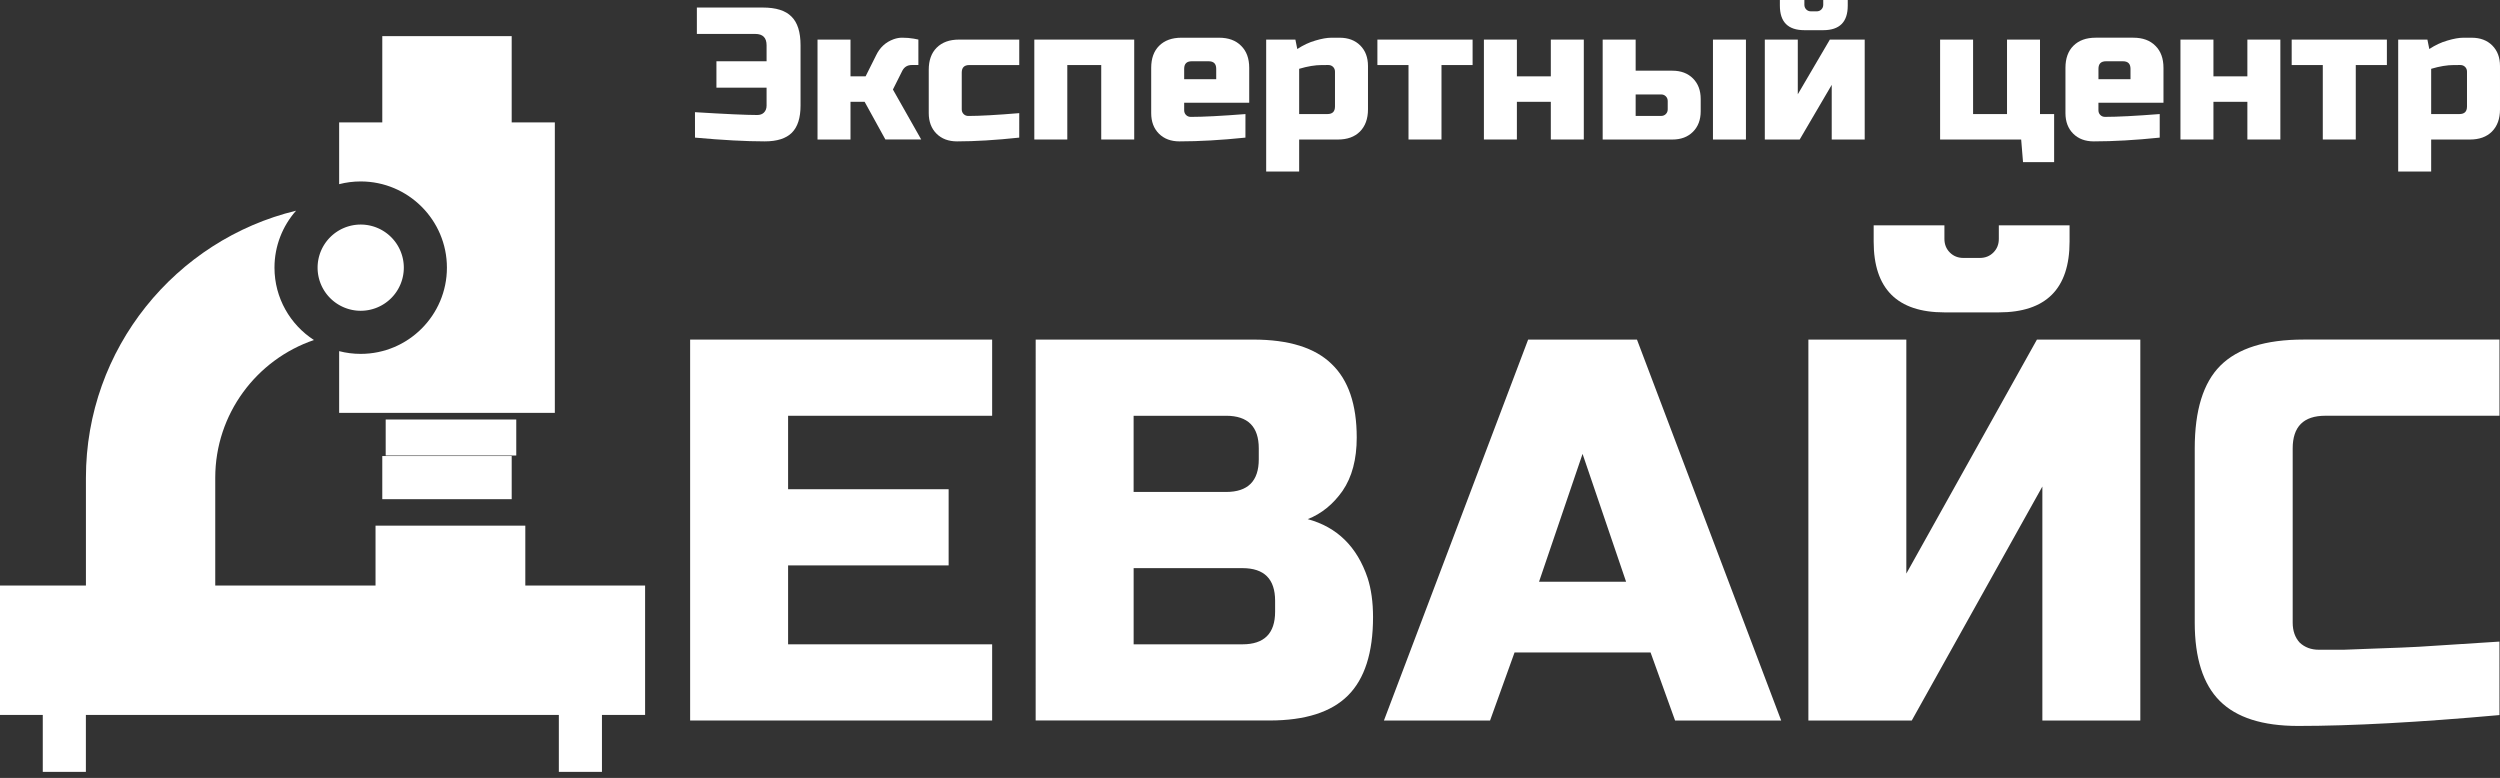 <?xml version="1.0" encoding="UTF-8" standalone="no"?>
<svg
   xmlns:dc="http://purl.org/dc/elements/1.1/"
   xmlns:cc="http://creativecommons.org/ns#"
   xmlns:rdf="http://www.w3.org/1999/02/22-rdf-syntax-ns#"
   xmlns:svg="http://www.w3.org/2000/svg"
   xmlns="http://www.w3.org/2000/svg"
   xmlns:sodipodi="http://sodipodi.sourceforge.net/DTD/sodipodi-0.dtd"
   xmlns:inkscape="http://www.inkscape.org/namespaces/inkscape"
   width="104.385mm"
   height="32.481mm"
   viewBox="0 0 104.385 32.481"
   version="1.1"
   id="svg8"
   inkscape:version="1.0.1 (3bc2e813f5, 2020-09-07)"
   sodipodi:docname="logo1wite.svg">
  <rect x="0" y="0" width="104.385" height="32.481" fill="#333333" stroke="none"/>
  <defs
     id="defs2" />
  <sodipodi:namedview
     id="base"
     pagecolor="#ffffff"
     bordercolor="#666666"
     borderopacity="1.0"
     inkscape:pageopacity="0.0"
     inkscape:pageshadow="2"
     inkscape:zoom="0.98994949"
     inkscape:cx="-67.126431"
     inkscape:cy="112.99913"
     inkscape:document-units="mm"
     inkscape:current-layer="layer1"
     inkscape:document-rotation="0"
     showgrid="false"
     showguides="true"
     inkscape:guide-bbox="true"
     fit-margin-top="0"
     fit-margin-left="0"
     fit-margin-right="0"
     fit-margin-bottom="0"
     inkscape:window-width="1920"
     inkscape:window-height="1027"
     inkscape:window-x="-8"
     inkscape:window-y="-8"
     inkscape:window-maximized="1" />
  <g
     inkscape:label="Слой 1"
     inkscape:groupmode="layer"
     id="layer1"
     transform="translate(-24.488,-60.026)">
    <g
       id="g898"
       style="fill:#ffffff">
      <g
         id="g921"
         transform="matrix(0.06,0,0,0.06,22.588,61.535)"
         style="fill:#ffffff">
        <g
           id="g837"
           style="fill:#ffffff">
          <g
             id="g835"
             style="fill:#ffffff">
            <path
               d="m 181.459,307.333 c 0,-44.432 28.778,-82.268 68.674,-95.85 -16.505,-10.702 -27.456,-29.274 -27.456,-50.368 0,-15.185 5.682,-29.062 15.016,-39.642 -83.802,20.285 -146.234,95.913 -146.234,185.86 v 74.97 H 31.41 v 90.048 H 61.434 V 512 h 30 V 472.351 H 420.567 V 512 h 30 v -39.649 h 30.024 V 382.303 H 181.459 Z"
               id="path833"
               style="fill:#ffffff" />
          </g>
        </g>
        <g
           id="g843"
           style="fill:#ffffff">
          <g
             id="g841"
             style="fill:#ffffff">
            <path
               id="rect839"
               d="m 297.701,292.21 h 90.05 v 30.02 h -90.05 z"
               style="fill:#ffffff" />
          </g>
        </g>
        <g
           id="g849"
           style="fill:#ffffff">
          <g
             id="g847"
             style="fill:#ffffff">
            <path
               d="M 387.749,60.048 V 0 h -90.048 v 60.048 h -30.024 v 42.966 c 4.795,-1.239 9.821,-1.899 14.999,-1.899 33.084,0 60,26.916 60,60 0,33.084 -26.916,60 -60,60 -5.178,0 -10.204,-0.66 -15,-1.899 v 42.966 H 417.773 V 60.048 Z"
               id="path845"
               style="fill:#ffffff" />
          </g>
        </g>
        <g
           id="g855"
           style="fill:#ffffff">
          <g
             id="g853"
             style="fill:#ffffff">
            <path
               id="circle851"
               d="m 312.681,161.12 a 30,30 0 0 1 -30,30 30,30 0 0 1 -30,-30 30,30 0 0 1 30,-30 30,30 0 0 1 30,30 z"
               style="fill:#ffffff" />
          </g>
        </g>
        <g
           id="g857"
           style="fill:#ffffff" />
        <g
           id="g859"
           style="fill:#ffffff" />
        <g
           id="g861"
           style="fill:#ffffff" />
        <g
           id="g863"
           style="fill:#ffffff" />
        <g
           id="g865"
           style="fill:#ffffff" />
        <g
           id="g867"
           style="fill:#ffffff" />
        <g
           id="g869"
           style="fill:#ffffff" />
        <g
           id="g871"
           style="fill:#ffffff" />
        <g
           id="g873"
           style="fill:#ffffff" />
        <g
           id="g875"
           style="fill:#ffffff" />
        <g
           id="g877"
           style="fill:#ffffff" />
        <g
           id="g879"
           style="fill:#ffffff" />
        <g
           id="g881"
           style="fill:#ffffff" />
        <g
           id="g883"
           style="fill:#ffffff" />
        <g
           id="g885"
           style="fill:#ffffff" />
      </g>
      <g
         aria-label="ЕВАЙС"
         id="text925"
         style="font-style:normal;font-variant:normal;font-weight:bold;font-stretch:normal;font-size:22.721px;line-height:1.25;font-family:'Russo One';-inkscape-font-specification:'Russo One Bold';fill:#ffffff;fill-opacity:1;stroke:none;stroke-width:0.568">
        <path
           d="M 65.914,90.11 H 53.304 V 74.205 h 12.61 v 3.181 h -8.52 v 3.067 h 6.703 v 3.181 h -6.703 v 3.295 h 8.52 z"
           style="font-style:normal;font-variant:normal;font-weight:bold;font-stretch:normal;font-family:'Russo One';-inkscape-font-specification:'Russo One Bold';stroke-width:0.568;fill:#ffffff"
           id="path902" />
        <path
           d="m 67.732,74.205 h 9.088 q 2.227,0 3.272,1.022 1.045,1 1.045,3.067 0,1.363 -0.591,2.227 -0.591,0.841 -1.454,1.181 1.84,0.5 2.499,2.454 0.227,0.704 0.227,1.636 0,2.227 -1.045,3.272 -1.045,1.045 -3.272,1.045 h -9.77 z m 9.997,10.906 q 0,-1.363 -1.363,-1.363 h -4.544 v 3.181 h 4.544 q 1.363,0 1.363,-1.363 z m -0.682,-6.362 q 0,-1.363 -1.363,-1.363 h -3.863 v 3.181 h 3.863 q 1.363,0 1.363,-1.363 z"
           style="font-style:normal;font-variant:normal;font-weight:bold;font-stretch:normal;font-family:'Russo One';-inkscape-font-specification:'Russo One Bold';stroke-width:0.568;fill:#ffffff"
           id="path904" />
        <path
           d="m 86.704,90.11 h -4.431 l 6.021,-15.905 h 4.544 l 6.021,15.905 H 94.429 L 93.406,87.27 h -5.68 z m 2.045,-5.794 h 3.635 l -1.818,-5.339 z"
           style="font-style:normal;font-variant:normal;font-weight:bold;font-stretch:normal;font-family:'Russo One';-inkscape-font-specification:'Russo One Bold';stroke-width:0.568;fill:#ffffff"
           id="path906" />
        <path
           d="m 109.765,90.11 v -9.77 l -5.453,9.77 H 99.995 V 74.205 h 4.09 v 9.77 l 5.453,-9.77 h 4.317 v 15.905 z m -4.09,-17.041 q -2.954,0 -2.954,-2.954 v -0.682 h 2.954 v 0.568 q 0,0.341 0.227,0.568 0.227,0.227 0.568,0.227 h 0.682 q 0.341,0 0.568,-0.227 0.227,-0.227 0.227,-0.568 v -0.568 h 2.954 v 0.682 q 0,2.954 -2.954,2.954 z"
           style="font-style:normal;font-variant:normal;font-weight:bold;font-stretch:normal;font-family:'Russo One';-inkscape-font-specification:'Russo One Bold';stroke-width:0.568;fill:#ffffff"
           id="path908" />
        <path
           d="m 128.851,89.883 q -5.067,0.454 -8.407,0.454 -2.227,0 -3.272,-1.045 -1.045,-1.045 -1.045,-3.272 v -7.271 q 0,-2.386 1.068,-3.454 1.091,-1.091 3.476,-1.091 h 8.18 v 3.181 h -7.271 q -1.363,0 -1.363,1.363 v 7.271 q 0,0.523 0.295,0.841 0.318,0.295 0.795,0.295 0.477,0 1.045,0 0.568,-0.023 1.181,-0.045 0.613,-0.023 1.227,-0.045 0.636,-0.023 1.613,-0.091 1,-0.068 2.477,-0.159 z"
           style="font-style:normal;font-variant:normal;font-weight:bold;font-stretch:normal;font-family:'Russo One';-inkscape-font-specification:'Russo One Bold';stroke-width:0.568;fill:#ffffff"
           id="path910" />
      </g>
      <path
         id="rect927"
         style="opacity:1;stroke-width:0.26;fill:#ffffff"
         d="m 40.168,81.974 h 6.254 v 2.695 h -6.254 z" />
      <path
         id="rect929"
         style="opacity:1;stroke-width:0.251;fill:#ffffff"
         d="m 40.592,77.542 h 5.452 v 1.503 H 40.592 Z" />
      <g
         aria-label="Экспертный центр"
         id="text933"
         style="font-style:normal;font-variant:normal;font-weight:normal;font-stretch:normal;font-size:7.871px;line-height:1.25;font-family:'Russo One';-inkscape-font-specification:'Russo One';fill:#ffffff;fill-opacity:1;stroke:none;stroke-width:0.197">
        <path
           d="m 53.506,64.71 q 1.921,0.118 2.597,0.118 0.181,0 0.283,-0.102 0.11,-0.11 0.11,-0.291 V 63.686 h -2.094 v -1.102 h 2.094 v -0.669 q 0,-0.472 -0.472,-0.472 H 53.585 v -1.102 h 2.755 q 0.826,0 1.196,0.378 0.378,0.37 0.378,1.196 v 2.519 q 0,0.771 -0.362,1.133 -0.362,0.362 -1.133,0.362 -1.181,0 -2.912,-0.157 z"
           style="font-style:normal;font-variant:normal;font-weight:normal;font-stretch:normal;font-family:'Russo One';-inkscape-font-specification:'Russo One';stroke-width:0.197;fill:#ffffff"
           id="path915" />
        <path
           d="m 60.59,64.277 h -0.59 v 1.574 h -1.377 v -4.172 h 1.377 v 1.535 h 0.63 l 0.433,-0.866 q 0.236,-0.504 0.74,-0.685 0.181,-0.063 0.346,-0.063 0.268,0 0.488,0.039 l 0.197,0.039 v 1.063 h -0.275 q -0.268,0 -0.394,0.236 l -0.394,0.787 1.181,2.086 h -1.496 z"
           style="font-style:normal;font-variant:normal;font-weight:normal;font-stretch:normal;font-family:'Russo One';-inkscape-font-specification:'Russo One';stroke-width:0.197;fill:#ffffff"
           id="path917" />
        <path
           d="m 67.045,65.772 q -1.472,0.157 -2.597,0.157 -0.535,0 -0.858,-0.323 -0.323,-0.323 -0.323,-0.858 v -1.81 q 0,-0.59 0.331,-0.921 0.338,-0.338 0.929,-0.338 h 2.519 v 1.063 h -2.086 q -0.315,0 -0.315,0.315 v 1.535 q 0,0.118 0.079,0.197 0.079,0.079 0.197,0.079 0.708,0 2.125,-0.118 z"
           style="font-style:normal;font-variant:normal;font-weight:normal;font-stretch:normal;font-family:'Russo One';-inkscape-font-specification:'Russo One';stroke-width:0.197;fill:#ffffff"
           id="path919" />
        <path
           d="m 71.846,61.679 v 4.172 h -1.377 v -3.109 h -1.417 v 3.109 h -1.377 v -4.172 z"
           style="font-style:normal;font-variant:normal;font-weight:normal;font-stretch:normal;font-family:'Russo One';-inkscape-font-specification:'Russo One';stroke-width:0.197;fill:#ffffff"
           id="path921" />
        <path
           d="m 74.247,62.584 q -0.315,0 -0.315,0.315 v 0.433 h 1.338 v -0.433 q 0,-0.315 -0.315,-0.315 z m 2.243,3.188 q -1.519,0.157 -2.755,0.157 -0.535,0 -0.858,-0.323 Q 72.555,65.284 72.555,64.749 v -1.889 q 0,-0.59 0.331,-0.921 0.338,-0.338 0.929,-0.338 h 1.574 q 0.59,0 0.921,0.338 0.338,0.331 0.338,0.921 v 1.456 h -2.716 v 0.315 q 0,0.118 0.079,0.197 0.079,0.079 0.197,0.079 0.779,0 2.283,-0.118 z"
           style="font-style:normal;font-variant:normal;font-weight:normal;font-stretch:normal;font-family:'Russo One';-inkscape-font-specification:'Russo One';stroke-width:0.197;fill:#ffffff"
           id="path923" />
        <path
           d="m 79.678,62.742 q -0.417,0 -0.945,0.157 v 1.889 h 1.181 q 0.315,0 0.315,-0.315 V 63.017 q 0,-0.118 -0.079,-0.197 -0.079,-0.079 -0.197,-0.079 z m -0.945,3.109 v 1.338 h -1.377 v -5.51 h 1.22 l 0.079,0.394 q 0.37,-0.244 0.756,-0.354 0.394,-0.118 0.661,-0.118 h 0.354 q 0.535,0 0.858,0.323 0.323,0.323 0.323,0.858 v 1.81 q 0,0.59 -0.338,0.929 -0.331,0.331 -0.921,0.331 z"
           style="font-style:normal;font-variant:normal;font-weight:normal;font-stretch:normal;font-family:'Russo One';-inkscape-font-specification:'Russo One';stroke-width:0.197;fill:#ffffff"
           id="path925" />
        <path
           d="m 84.676,62.742 v 3.109 h -1.377 v -3.109 h -1.299 v -1.063 h 3.975 v 1.063 z"
           style="font-style:normal;font-variant:normal;font-weight:normal;font-stretch:normal;font-family:'Russo One';-inkscape-font-specification:'Russo One';stroke-width:0.197;fill:#ffffff"
           id="path927" />
        <path
           d="m 89.241,63.214 v -1.535 h 1.377 v 4.172 h -1.377 v -1.574 h -1.417 v 1.574 H 86.447 v -4.172 h 1.377 v 1.535 z"
           style="font-style:normal;font-variant:normal;font-weight:normal;font-stretch:normal;font-family:'Russo One';-inkscape-font-specification:'Russo One';stroke-width:0.197;fill:#ffffff"
           id="path929" />
        <path
           d="m 91.406,65.851 v -4.172 h 1.377 v 1.299 h 1.535 q 0.535,0 0.858,0.323 0.323,0.323 0.323,0.858 v 0.512 q 0,0.535 -0.323,0.858 -0.323,0.323 -0.858,0.323 z m 2.44,-0.984 q 0.118,0 0.197,-0.079 0.079,-0.079 0.079,-0.197 v -0.346 q 0,-0.118 -0.079,-0.197 -0.079,-0.079 -0.197,-0.079 h -1.063 v 0.897 z m 3.542,0.984 H 96.011 v -4.172 h 1.377 z"
           style="font-style:normal;font-variant:normal;font-weight:normal;font-stretch:normal;font-family:'Russo One';-inkscape-font-specification:'Russo One';stroke-width:0.197;fill:#ffffff"
           id="path931" />
        <path
           d="m 99.828,61.286 q -1.023,0 -1.023,-1.023 v -0.236 h 1.023 v 0.197 q 0,0.118 0.079,0.197 0.079,0.079 0.197,0.079 h 0.236 q 0.118,0 0.197,-0.079 0.079,-0.079 0.079,-0.197 v -0.197 h 1.023 v 0.236 q 0,1.023 -1.023,1.023 z m 1.063,0.394 h 1.456 v 4.172 h -1.377 v -2.283 l -1.338,2.283 h -1.456 v -4.172 h 1.377 v 2.283 z"
           style="font-style:normal;font-variant:normal;font-weight:normal;font-stretch:normal;font-family:'Russo One';-inkscape-font-specification:'Russo One';stroke-width:0.197;fill:#ffffff"
           id="path933" />
        <path
           d="m 108.88,65.851 h -3.385 v -4.172 h 1.377 v 3.109 h 1.417 v -3.109 h 1.377 v 3.109 h 0.59 v 2.007 h -1.299 z"
           style="font-style:normal;font-variant:normal;font-weight:normal;font-stretch:normal;font-family:'Russo One';-inkscape-font-specification:'Russo One';stroke-width:0.197;fill:#ffffff"
           id="path935" />
        <path
           d="m 112.422,62.584 q -0.315,0 -0.315,0.315 v 0.433 h 1.338 v -0.433 q 0,-0.315 -0.315,-0.315 z m 2.243,3.188 q -1.519,0.157 -2.755,0.157 -0.535,0 -0.858,-0.323 -0.323,-0.323 -0.323,-0.858 v -1.889 q 0,-0.59 0.331,-0.921 0.338,-0.338 0.929,-0.338 h 1.574 q 0.59,0 0.921,0.338 0.338,0.331 0.338,0.921 v 1.456 h -2.716 v 0.315 q 0,0.118 0.079,0.197 0.079,0.079 0.197,0.079 0.779,0 2.283,-0.118 z"
           style="font-style:normal;font-variant:normal;font-weight:normal;font-stretch:normal;font-family:'Russo One';-inkscape-font-specification:'Russo One';stroke-width:0.197;fill:#ffffff"
           id="path937" />
        <path
           d="m 118.325,63.214 v -1.535 h 1.377 v 4.172 h -1.377 v -1.574 h -1.417 v 1.574 h -1.377 v -4.172 h 1.377 v 1.535 z"
           style="font-style:normal;font-variant:normal;font-weight:normal;font-stretch:normal;font-family:'Russo One';-inkscape-font-specification:'Russo One';stroke-width:0.197;fill:#ffffff"
           id="path939" />
        <path
           d="m 122.851,62.742 v 3.109 h -1.377 v -3.109 h -1.299 v -1.063 h 3.975 v 1.063 z"
           style="font-style:normal;font-variant:normal;font-weight:normal;font-stretch:normal;font-family:'Russo One';-inkscape-font-specification:'Russo One';stroke-width:0.197;fill:#ffffff"
           id="path941" />
        <path
           d="m 126.944,62.742 q -0.417,0 -0.945,0.157 v 1.889 h 1.181 q 0.315,0 0.315,-0.315 V 63.017 q 0,-0.118 -0.079,-0.197 -0.079,-0.079 -0.197,-0.079 z m -0.945,3.109 v 1.338 h -1.377 v -5.51 h 1.22 l 0.079,0.394 q 0.37,-0.244 0.756,-0.354 0.394,-0.118 0.661,-0.118 h 0.354 q 0.535,0 0.858,0.323 0.323,0.323 0.323,0.858 v 1.81 q 0,0.59 -0.338,0.929 -0.331,0.331 -0.921,0.331 z"
           style="font-style:normal;font-variant:normal;font-weight:normal;font-stretch:normal;font-family:'Russo One';-inkscape-font-specification:'Russo One';stroke-width:0.197;fill:#ffffff"
           id="path943" />
      </g>
    </g>
  </g>
</svg>
